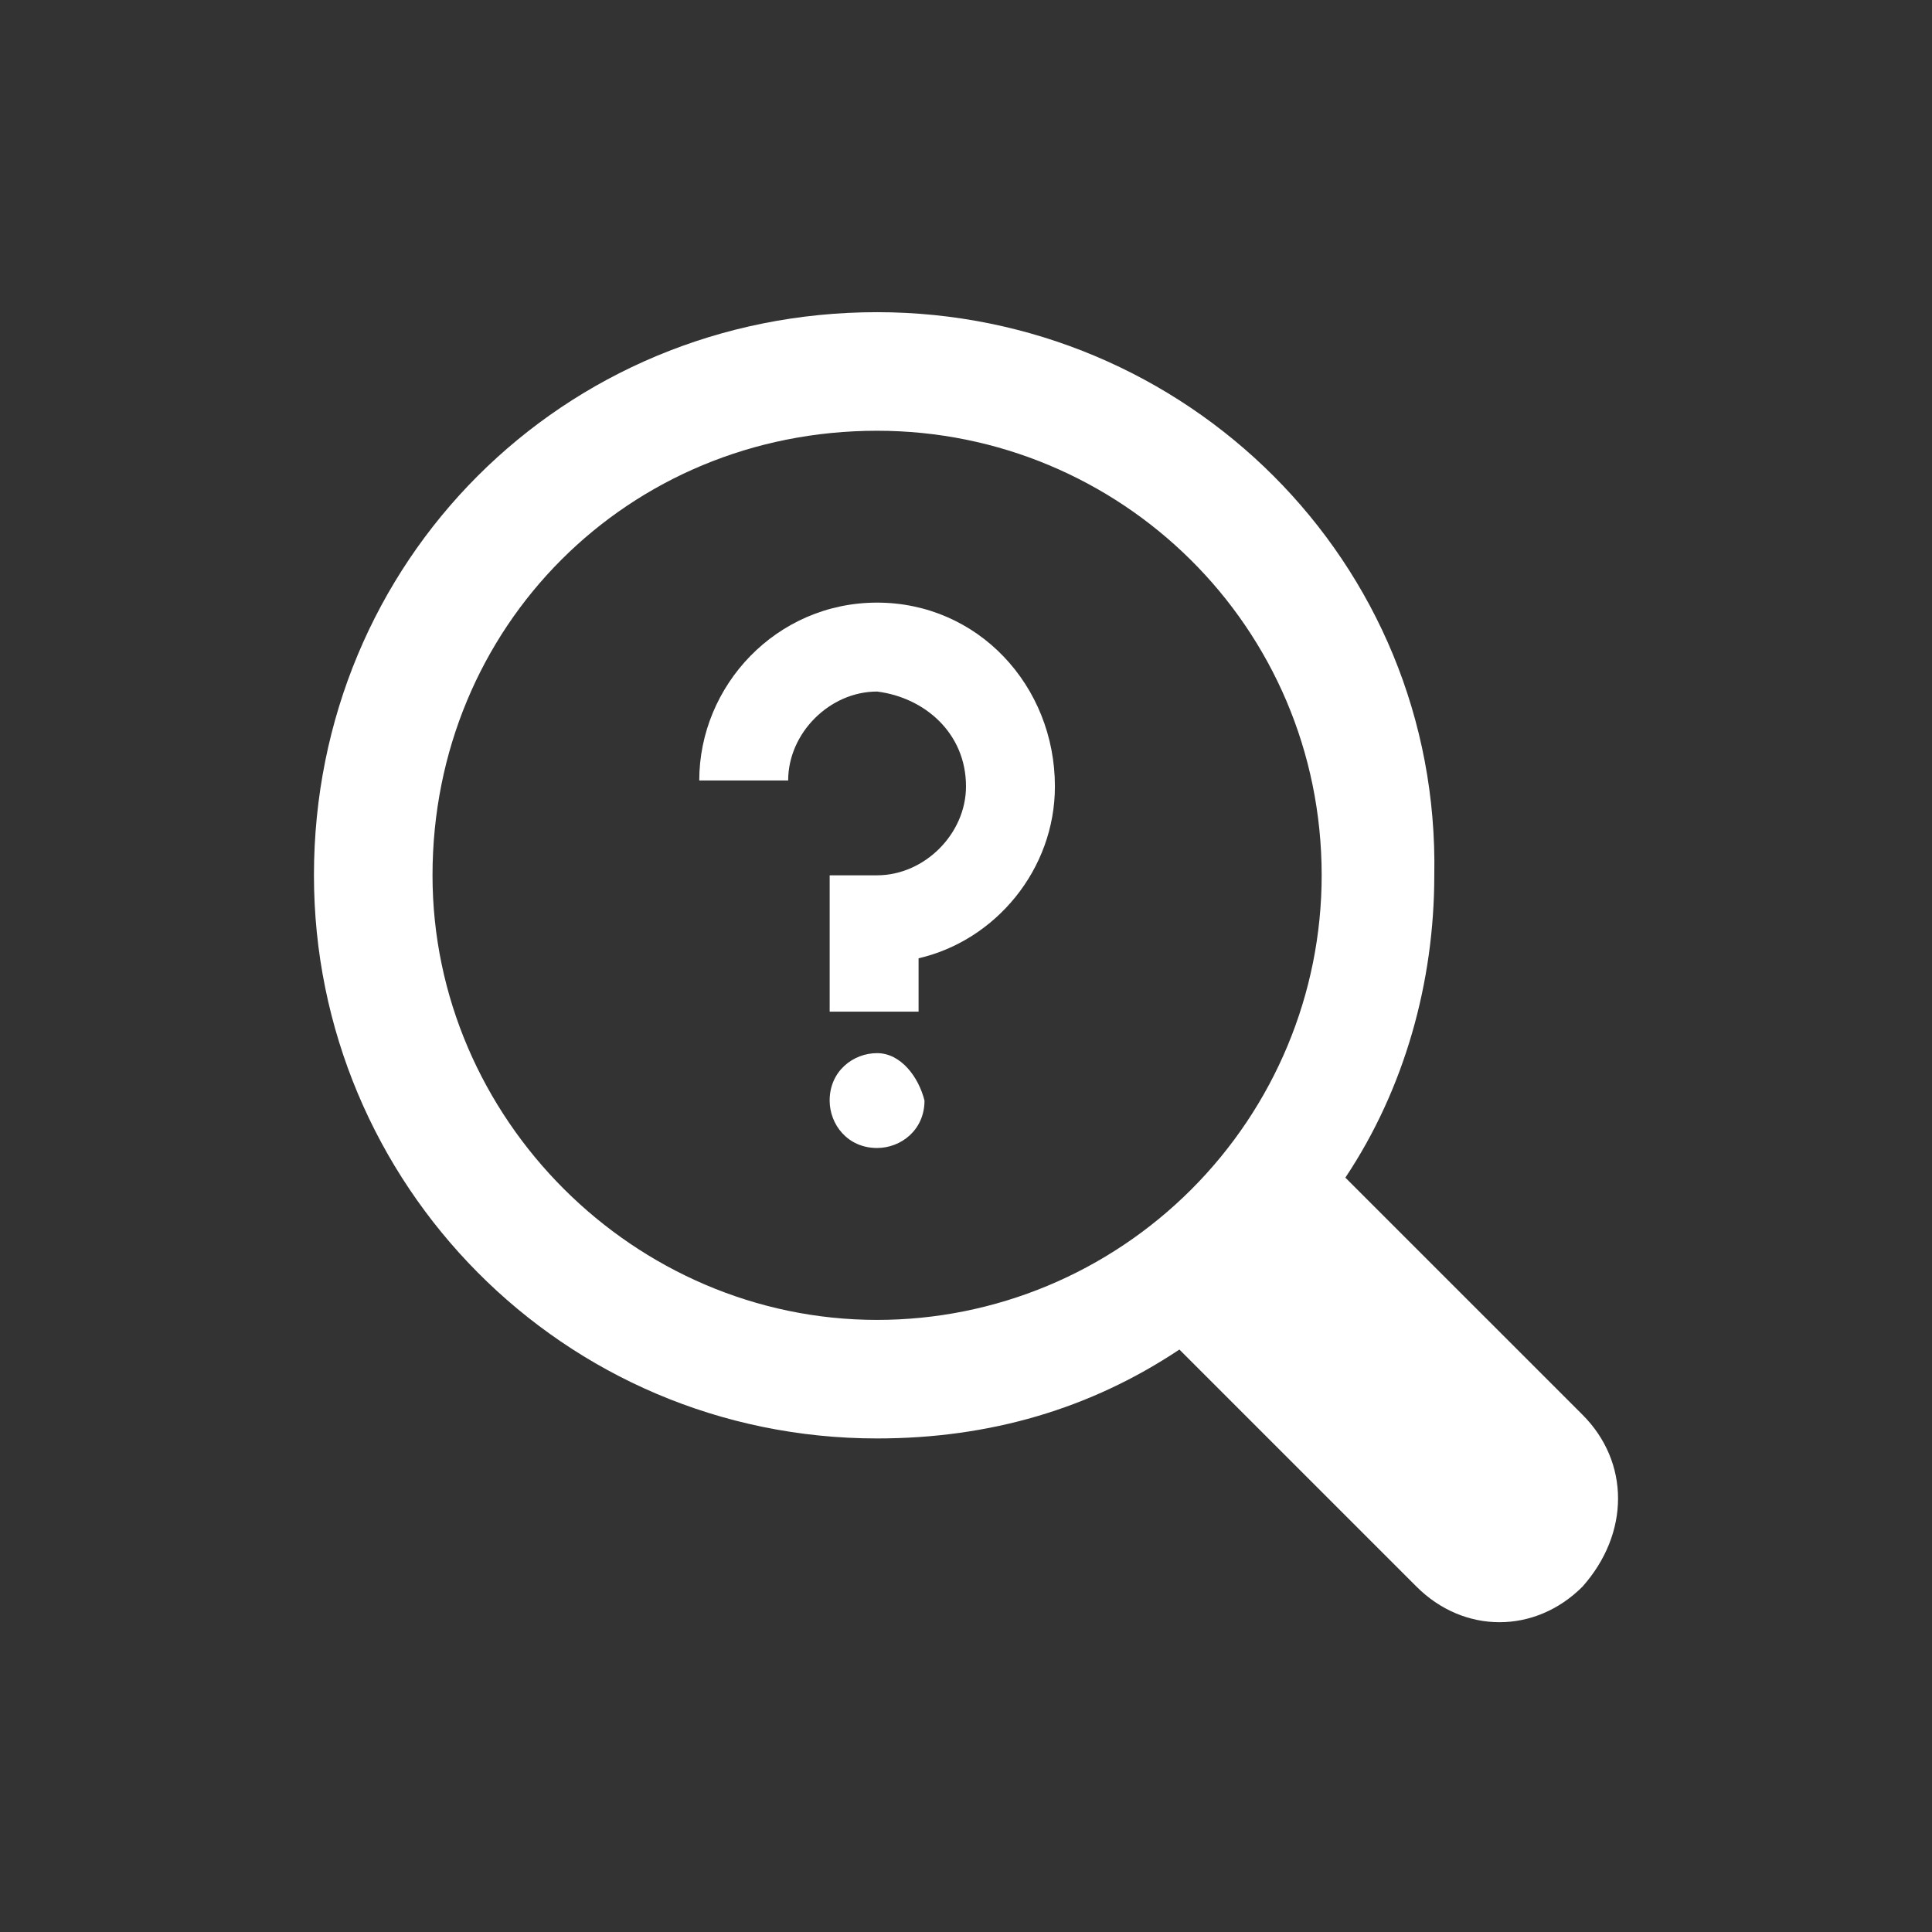 <svg xmlns="http://www.w3.org/2000/svg" width="106" height="106" fill="none" viewBox="0 0 106 106">
    <rect x="0" y="0" width="106" height="106" fill="#333333" stroke="none"/>
    <path fill="#fff" d="M86.824 77.62l-13.01-13.009c3.253-4.878 4.879-10.732 4.879-16.587.325-17.236-13.66-30.896-30.571-30.896-17.238 0-30.897 13.66-30.897 30.897 0 16.911 13.66 30.896 30.897 30.896 6.179 0 11.708-1.626 16.586-4.878l13.01 13.009c2.601 2.602 6.504 2.602 9.106 0 2.601-2.927 2.601-6.83 0-9.432zM65.359 65.262c-4.554 4.553-10.733 7.155-17.237 7.155-13.335 0-24.392-11.058-24.392-24.392 0-13.66 10.732-24.392 24.392-24.392 13.334 0 24.392 10.732 24.392 24.392 0 6.504-2.602 12.683-7.155 17.237z"/>
    <path fill="#fff" d="M48.122 33.063c-5.53 0-9.757 4.554-9.757 9.757h4.878c0-2.602 2.277-4.878 4.879-4.878 2.602.325 4.878 2.276 4.878 5.203 0 2.602-2.276 4.879-4.878 4.879H45.52v7.48h4.878v-2.927c4.228-.976 7.48-4.878 7.48-9.431 0-5.53-4.227-10.083-9.756-10.083zM48.121 57.781c-1.3 0-2.602.976-2.602 2.602 0 1.301.976 2.602 2.602 2.602 1.301 0 2.602-.976 2.602-2.602-.325-1.3-1.3-2.602-2.602-2.602z"/>
</svg>
